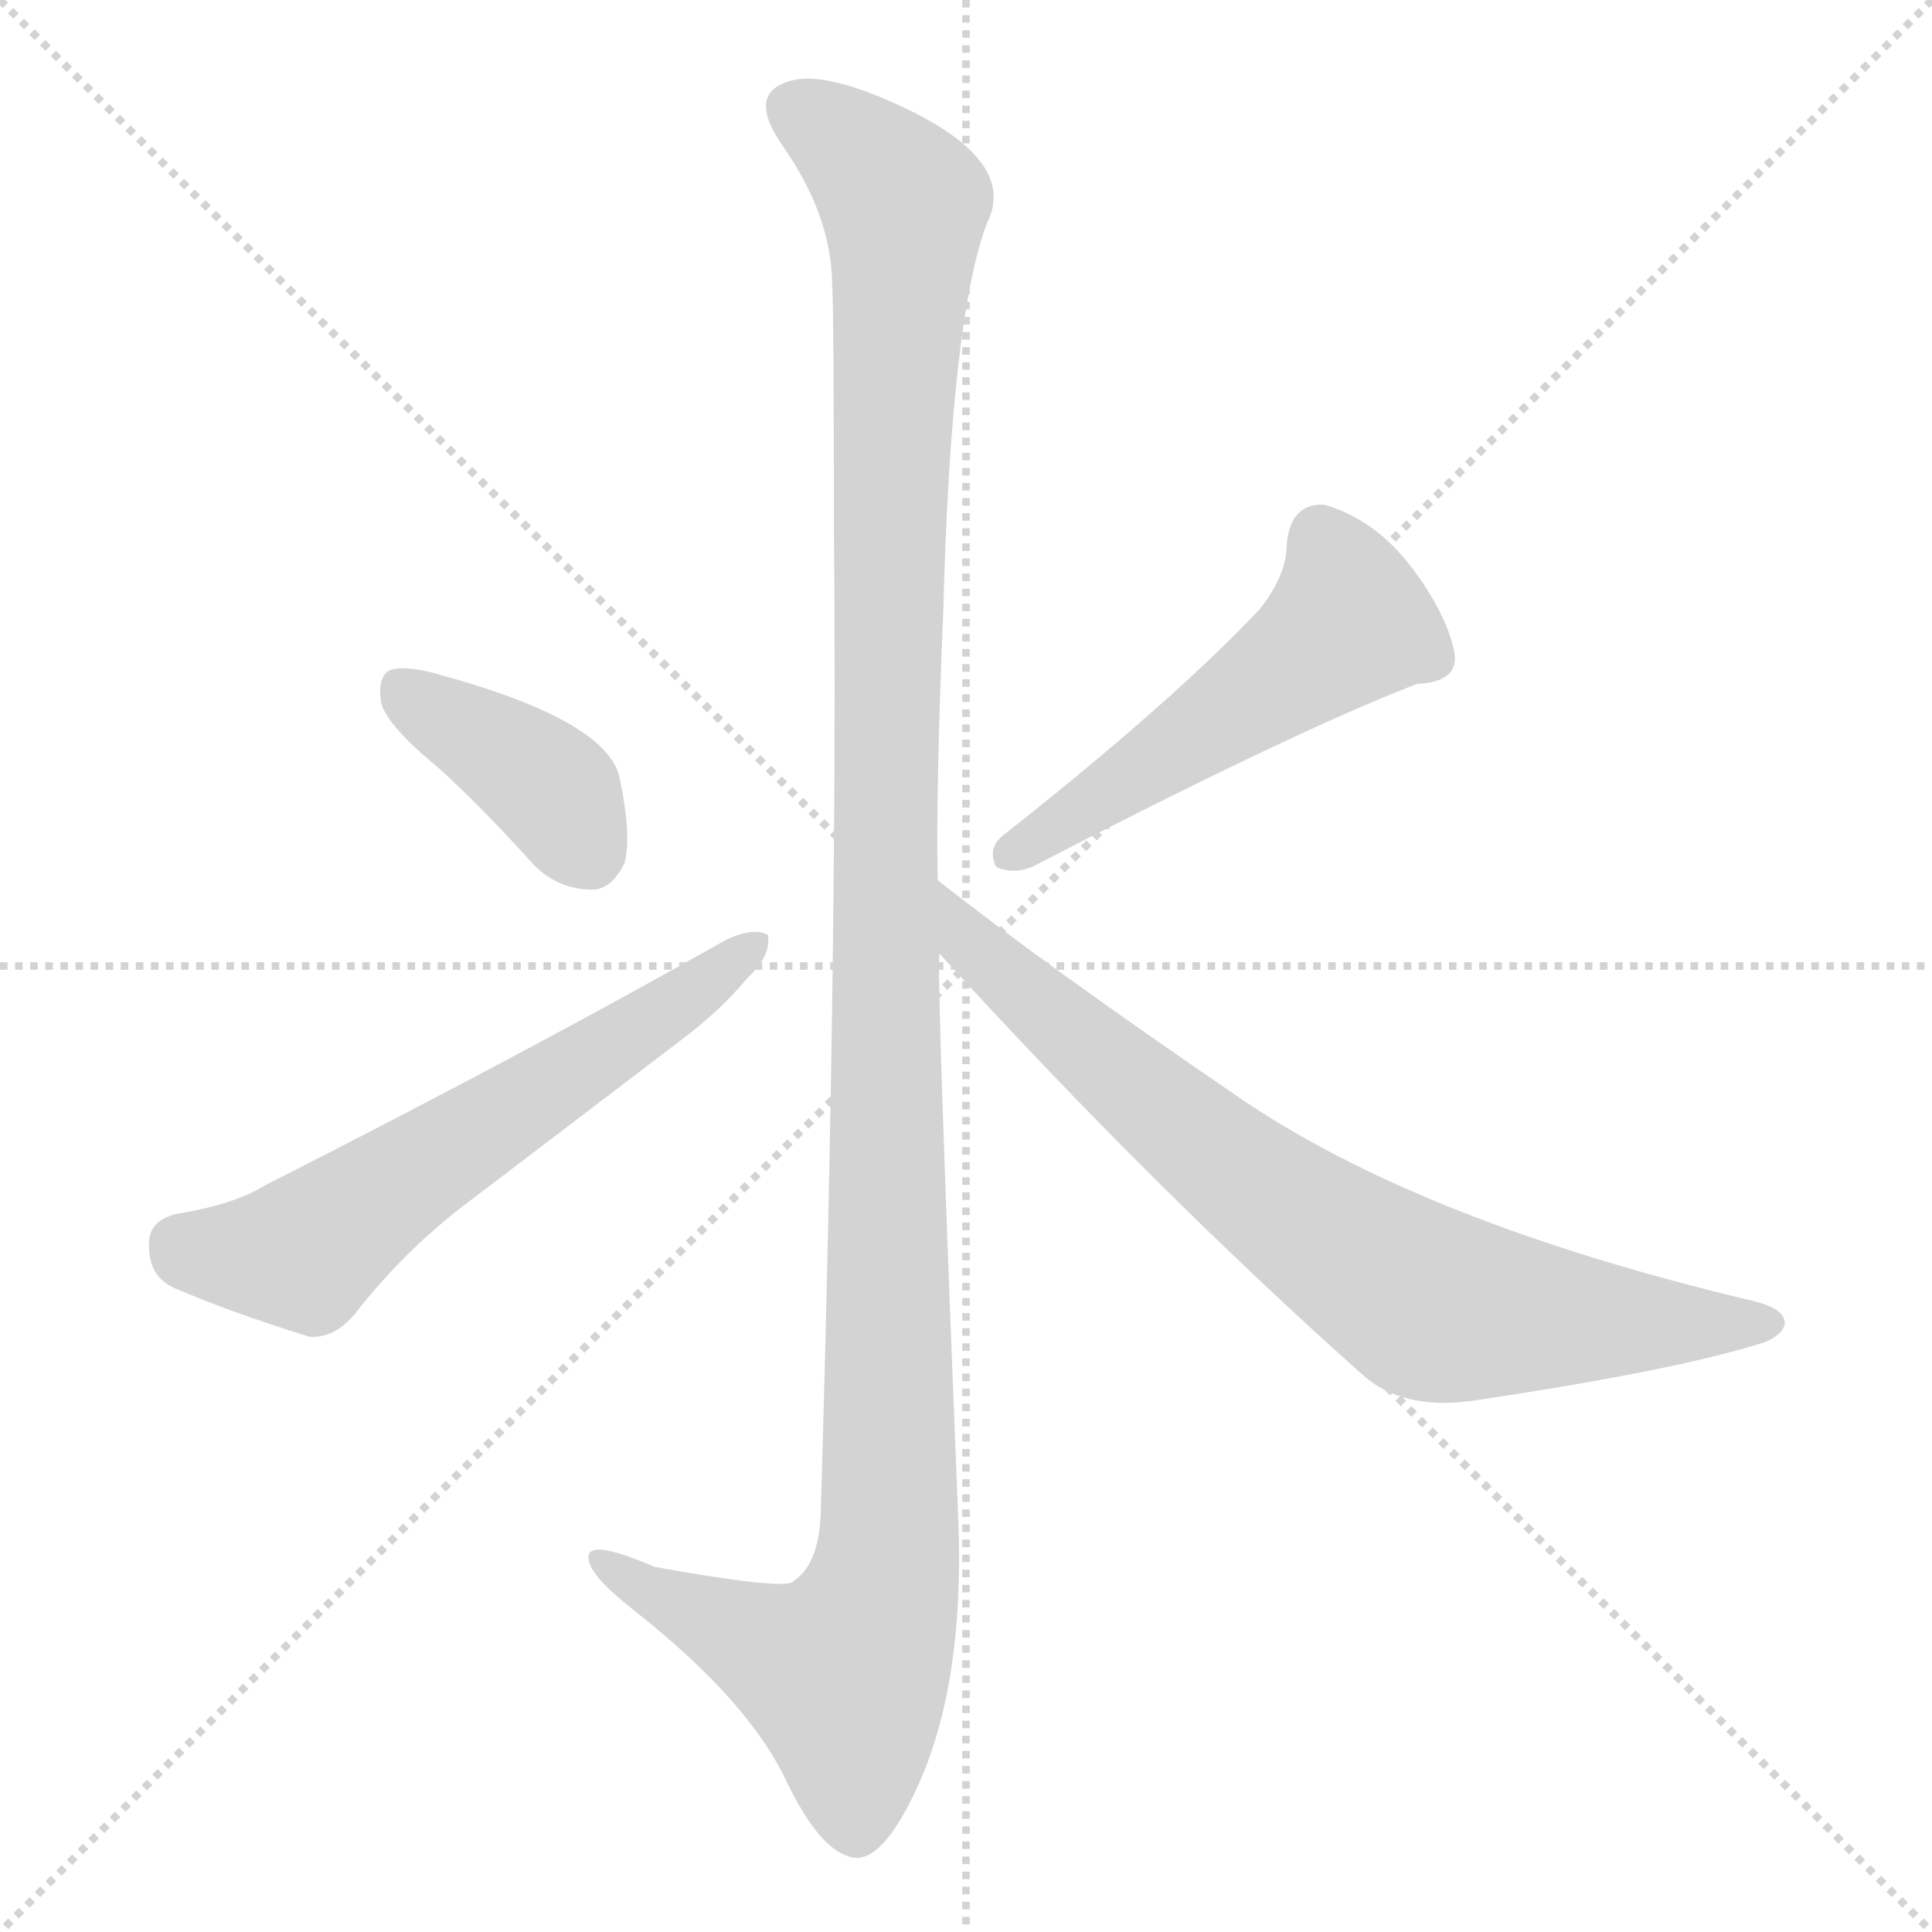<svg xmlns="http://www.w3.org/2000/svg" version="1.1" viewBox="0 0 1024 1024">
  <g stroke="lightgray" stroke-dasharray="1,1" stroke-width="1" transform="scale(4, 4)">
    <line x1="0" y1="0" x2="256" y2="256" />
    <line x1="256" y1="0" x2="0" y2="256" />
    <line x1="128" y1="0" x2="128" y2="256" />
    <line x1="0" y1="128" x2="256" y2="128" />
  </g>
  <g transform="scale(1.0, -1.0) translate(0.0, -826.50)">
    <style type="text/css">
      
        @keyframes keyframes0 {
          from {
            stroke: blue;
            stroke-dashoffset: 1261;
            stroke-width: 128;
          }
          80% {
            animation-timing-function: step-end;
            stroke: blue;
            stroke-dashoffset: 0;
            stroke-width: 128;
          }
          to {
            stroke: black;
            stroke-width: 1024;
          }
        }
        #make-me-a-hanzi-animation-0 {
          animation: keyframes0 1.276s both;
          animation-delay: 0s;
          animation-timing-function: linear;
        }
      
        @keyframes keyframes1 {
          from {
            stroke: blue;
            stroke-dashoffset: 392;
            stroke-width: 128;
          }
          56% {
            animation-timing-function: step-end;
            stroke: blue;
            stroke-dashoffset: 0;
            stroke-width: 128;
          }
          to {
            stroke: black;
            stroke-width: 1024;
          }
        }
        #make-me-a-hanzi-animation-1 {
          animation: keyframes1 0.569s both;
          animation-delay: 1.276s;
          animation-timing-function: linear;
        }
      
        @keyframes keyframes2 {
          from {
            stroke: blue;
            stroke-dashoffset: 614;
            stroke-width: 128;
          }
          67% {
            animation-timing-function: step-end;
            stroke: blue;
            stroke-dashoffset: 0;
            stroke-width: 128;
          }
          to {
            stroke: black;
            stroke-width: 1024;
          }
        }
        #make-me-a-hanzi-animation-2 {
          animation: keyframes2 0.75s both;
          animation-delay: 1.845s;
          animation-timing-function: linear;
        }
      
        @keyframes keyframes3 {
          from {
            stroke: blue;
            stroke-dashoffset: 519;
            stroke-width: 128;
          }
          63% {
            animation-timing-function: step-end;
            stroke: blue;
            stroke-dashoffset: 0;
            stroke-width: 128;
          }
          to {
            stroke: black;
            stroke-width: 1024;
          }
        }
        #make-me-a-hanzi-animation-3 {
          animation: keyframes3 0.672s both;
          animation-delay: 2.595s;
          animation-timing-function: linear;
        }
      
        @keyframes keyframes4 {
          from {
            stroke: blue;
            stroke-dashoffset: 777;
            stroke-width: 128;
          }
          72% {
            animation-timing-function: step-end;
            stroke: blue;
            stroke-dashoffset: 0;
            stroke-width: 128;
          }
          to {
            stroke: black;
            stroke-width: 1024;
          }
        }
        #make-me-a-hanzi-animation-4 {
          animation: keyframes4 0.882s both;
          animation-delay: 3.267s;
          animation-timing-function: linear;
        }
      
    </style>
    
      <path d="M 442 544 Q 444 331 435 24 Q 434 -3 420 -12 Q 414 -16 347 -4 Q 310 12 312 0 Q 313 -9 336 -27 Q 397 -75 417 -118 Q 435 -155 452 -158 Q 468 -161 487 -119 Q 511 -65 508 19 Q 496 316 498 321 L 497 360 Q 496 409 500 504 Q 504 657 523 708 Q 540 741 478 770 Q 435 790 417 783 Q 396 776 415 749 Q 440 713 441 678 Q 442 662 442 544 Z" fill="lightgray" />
    
      <path d="M 233 419 Q 257 397 283 368 Q 296 355 314 355 Q 324 355 331 369 Q 335 384 328 416 Q 319 446 229 470 Q 213 474 206 471 Q 200 467 202 454 Q 205 442 233 419 Z" fill="lightgray" />
    
      <path d="M 93 183 Q 78 179 79 166 Q 79 150 92 144 Q 122 131 164 118 Q 177 117 188 130 Q 216 166 253 193 L 362 276 Q 383 292 396 308 Q 409 320 407 331 Q 400 335 386 329 Q 278 268 140 198 Q 124 188 93 183 Z" fill="lightgray" />
    
      <path d="M 668 504 Q 622 455 532 384 Q 523 377 528 367 Q 537 363 547 367 Q 686 439 751 464 Q 773 465 771 480 Q 767 501 748 526 Q 729 551 702 559 Q 684 560 682 538 Q 682 522 668 504 Z" fill="lightgray" />
    
      <path d="M 498 321 Q 611 197 722 98 Q 743 79 780 84 Q 888 100 935 115 Q 945 119 946 125 Q 946 133 929 137 Q 752 179 655 246 Q 554 315 497 360 C 473 378 478 343 498 321 Z" fill="lightgray" />
    
    
      <clipPath id="make-me-a-hanzi-clip-0">
        <path d="M 442 544 Q 444 331 435 24 Q 434 -3 420 -12 Q 414 -16 347 -4 Q 310 12 312 0 Q 313 -9 336 -27 Q 397 -75 417 -118 Q 435 -155 452 -158 Q 468 -161 487 -119 Q 511 -65 508 19 Q 496 316 498 321 L 497 360 Q 496 409 500 504 Q 504 657 523 708 Q 540 741 478 770 Q 435 790 417 783 Q 396 776 415 749 Q 440 713 441 678 Q 442 662 442 544 Z" />
      </clipPath>
      <path clip-path="url(#make-me-a-hanzi-clip-0)" d="M 419 770 L 442 756 L 479 718 L 470 484 L 469 -7 L 447 -61 L 370 -30 L 319 -1" fill="none" id="make-me-a-hanzi-animation-0" stroke-dasharray="1133 2266" stroke-linecap="round" />
    
      <clipPath id="make-me-a-hanzi-clip-1">
        <path d="M 233 419 Q 257 397 283 368 Q 296 355 314 355 Q 324 355 331 369 Q 335 384 328 416 Q 319 446 229 470 Q 213 474 206 471 Q 200 467 202 454 Q 205 442 233 419 Z" />
      </clipPath>
      <path clip-path="url(#make-me-a-hanzi-clip-1)" d="M 212 463 L 287 413 L 312 375" fill="none" id="make-me-a-hanzi-animation-1" stroke-dasharray="264 528" stroke-linecap="round" />
    
      <clipPath id="make-me-a-hanzi-clip-2">
        <path d="M 93 183 Q 78 179 79 166 Q 79 150 92 144 Q 122 131 164 118 Q 177 117 188 130 Q 216 166 253 193 L 362 276 Q 383 292 396 308 Q 409 320 407 331 Q 400 335 386 329 Q 278 268 140 198 Q 124 188 93 183 Z" />
      </clipPath>
      <path clip-path="url(#make-me-a-hanzi-clip-2)" d="M 95 167 L 121 161 L 162 162 L 402 326" fill="none" id="make-me-a-hanzi-animation-2" stroke-dasharray="486 972" stroke-linecap="round" />
    
      <clipPath id="make-me-a-hanzi-clip-3">
        <path d="M 668 504 Q 622 455 532 384 Q 523 377 528 367 Q 537 363 547 367 Q 686 439 751 464 Q 773 465 771 480 Q 767 501 748 526 Q 729 551 702 559 Q 684 560 682 538 Q 682 522 668 504 Z" />
      </clipPath>
      <path clip-path="url(#make-me-a-hanzi-clip-3)" d="M 701 540 L 712 518 L 711 493 L 534 373" fill="none" id="make-me-a-hanzi-animation-3" stroke-dasharray="391 782" stroke-linecap="round" />
    
      <clipPath id="make-me-a-hanzi-clip-4">
        <path d="M 498 321 Q 611 197 722 98 Q 743 79 780 84 Q 888 100 935 115 Q 945 119 946 125 Q 946 133 929 137 Q 752 179 655 246 Q 554 315 497 360 C 473 378 478 343 498 321 Z" />
      </clipPath>
      <path clip-path="url(#make-me-a-hanzi-clip-4)" d="M 499 354 L 515 325 L 638 219 L 753 138 L 804 129 L 937 124" fill="none" id="make-me-a-hanzi-animation-4" stroke-dasharray="649 1298" stroke-linecap="round" />
    
  </g>
</svg>